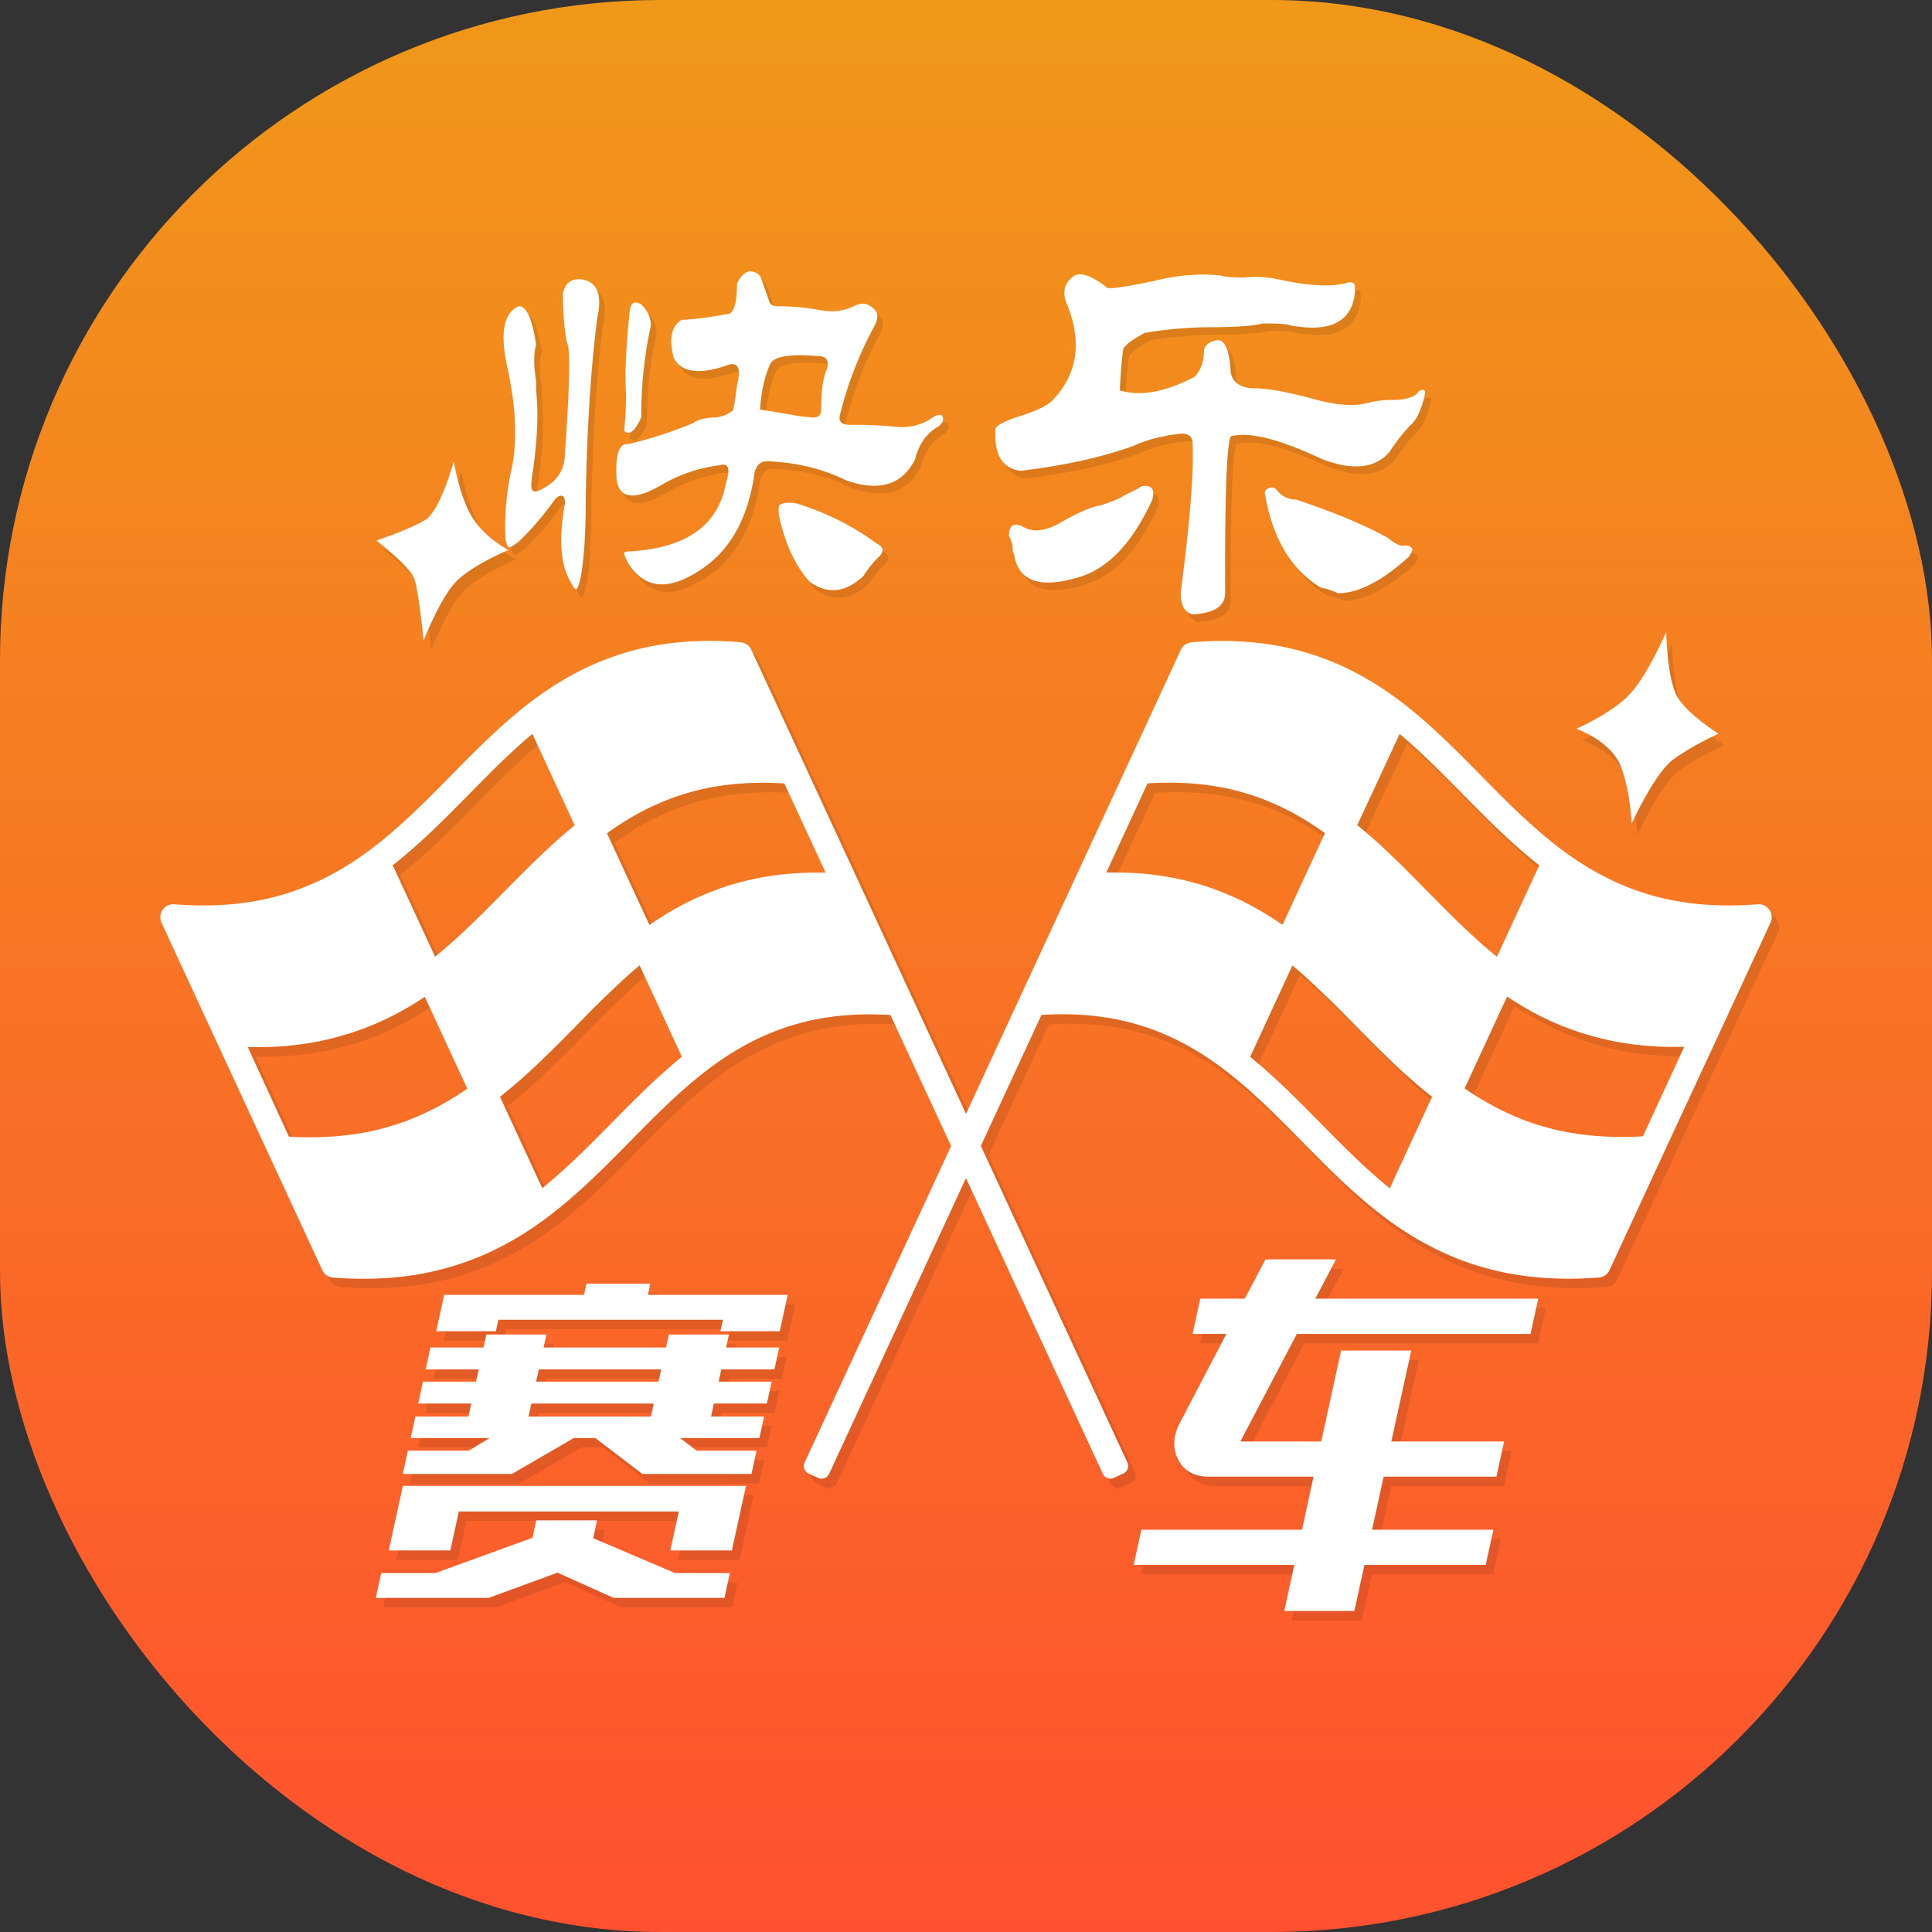 <svg id="图层_1" data-name="图层 1" xmlns="http://www.w3.org/2000/svg" xmlns:xlink="http://www.w3.org/1999/xlink" viewBox="0 0 1024 1024"><rect x="0" y="0" width="1024" height="1024" fill="#333333" stroke="none"/><defs><style>.cls-1{fill:url(#未命名的渐变_2);}.cls-2,.cls-3{opacity:0.1;}.cls-4{fill:#fff;}</style><linearGradient id="未命名的渐变_2" x1="512" x2="512" y2="1024" gradientUnits="userSpaceOnUse"><stop offset="0" stop-color="#f09819"/><stop offset="1" stop-color="#ff512f"/></linearGradient></defs><title>欢乐赛车</title><rect class="cls-1" width="1024" height="1024" rx="350"/><path class="cls-2" d="M886.11,341s-9.42,22-18.83,32.44-28.78,18.83-28.78,18.83,18.31,6.28,23.54,19.88,5.76,30.35,5.76,30.35,12-26.16,21.45-33.48,24.59-14.13,24.59-14.13-16.74-10.46-22-19.88S886.11,341,886.11,341Z"/><g class="cls-3"><path d="M935.58,484.29c-40.48,3.14-72.27-5.6-103.06-28.35h0c-15.77-11.67-29.88-26-43.52-39.85-13-13.21-26.47-26.88-41.52-38.47h0c-33.27-25.6-68.84-35.82-111.94-32.18a6.9,6.9,0,0,0-5.67,4l-28.4,61.37-28.4,61.35L544.64,533.5h0L430.47,780.16a4.43,4.43,0,0,0,2.15,5.85l5,2.31a4.41,4.41,0,0,0,5.84-2.15L556,542.93c37.89-2.34,68.23,6.91,97.82,29.7h0c14.3,11,27.42,24.33,40.11,37.2,14,14.24,28.52,28.95,45.14,41.25a167.79,167.79,0,0,0,29.34,17.56c25,11.56,52,15.87,83,13.47a6.87,6.87,0,0,0,5.71-4l28.41-61.38L914,555.41h0l28.4-61.36a6.88,6.88,0,0,0-6.78-9.76Zm-277.82-3.88q-2.1-.93-4.22-1.8c-.66-.28-1.32-.57-2-.83q-3.09-1.23-6.23-2.31l-.81-.26c-1.84-.62-3.69-1.21-5.55-1.75-.74-.22-1.49-.41-2.24-.62-1.41-.38-2.83-.76-4.26-1.1-.84-.21-1.68-.4-2.53-.59-1.37-.3-2.75-.59-4.14-.86l-2.56-.48q-2.21-.37-4.44-.69c-.77-.12-1.54-.24-2.31-.34q-3-.39-6.09-.66l-.75-.08c-2.29-.2-4.61-.33-6.95-.43-.73,0-1.48,0-2.22-.06-1.63-.05-3.27-.09-4.92-.09l-2.66,0c-.85,0-1.68,0-2.52,0l21.86-47.24,2-.13c.95-.05,1.89-.1,2.83-.13,1.42-.06,2.83-.09,4.23-.12l2.72,0q2.12,0,4.2.06l2.58.07c1.44.06,2.86.16,4.28.26.78.05,1.56.09,2.34.16,1.53.13,3.05.3,4.56.48l1.91.22q2.79.38,5.53.86l.81.12q3.21.59,6.36,1.31l.28.08q2.94.69,5.83,1.51c.54.15,1.07.33,1.61.49,1.47.44,2.94.89,4.39,1.38.67.23,1.34.48,2,.72,1.31.47,2.62.95,3.91,1.46.73.29,1.44.59,2.16.89q1.86.76,3.69,1.59l2.22,1c1.19.56,2.38,1.14,3.57,1.75l2.24,1.17c1.17.62,2.33,1.27,3.49,1.93.74.42,1.49.85,2.24,1.3,1.15.68,2.31,1.4,3.46,2.12.73.47,1.47.93,2.2,1.41,1.17.76,2.33,1.55,3.49,2.36l2.13,1.47.78.58-22.51,48.62q-2.75-1.92-5.52-3.7c-.39-.26-.79-.49-1.19-.74q-2.37-1.5-4.74-2.9l-2.11-1.19q-2-1.11-3.93-2.16c-.78-.41-1.55-.81-2.33-1.2q-1.92-1-3.87-1.89ZM740.6,634.82c-13.11-10.58-25.13-22.79-36.81-34.64s-23.86-24.23-37.19-35L689,516.71q1.28,1.06,2.55,2.16l1.54,1.32q2.35,2.07,4.68,4.18l1,1q1.84,1.7,3.67,3.42l1.71,1.63,2.95,2.85L709,535l2.82,2.79,1.83,1.83c.9.89,1.78,1.79,2.67,2.68l2,2.06.21.21,3.83,3.88,5.15,5.23.73.72c1.41,1.43,2.82,2.85,4.25,4.27l1.88,1.87,3.28,3.22,2.19,2.12q1.54,1.49,3.1,3l2.33,2.18c1,1,2.05,1.89,3.08,2.83l2.41,2.17c1.05.93,2.11,1.85,3.17,2.77.81.69,1.61,1.39,2.43,2.08,1.1.93,2.22,1.84,3.34,2.75.8.65,1.59,1.3,2.4,1.94l.93.75ZM772,488.92l-1.82-1.81q-1.74-1.74-3.47-3.49l-1.39-1.39-4.71-4.78L756,472.77l-1.34-1.35q-1.68-1.71-3.38-3.4l-1.79-1.78q-1.5-1.5-3-3l-2-1.92c-1-.93-1.93-1.87-2.91-2.8l-2.08-2-2.9-2.7-2.14-2c-1-.89-2-1.76-3-2.64l-2.15-1.89-3.13-2.65c-.7-.58-1.39-1.17-2.1-1.74l-.69-.58L745.83,394c11.72,9.82,22.69,20.95,33.35,31.78,12.75,12.95,25.89,26.29,40.67,37.85l-22.44,48.49q-2.32-1.88-4.61-3.81l-.23-.2c-1.77-1.5-3.51-3-5.24-4.59L785.69,502c-1.17-1.07-2.35-2.15-3.51-3.23L780.27,497q-1.6-1.51-3.19-3.06L775.15,492Q773.56,490.49,772,488.92Zm102.8,118.33-1.88.11c-1,.06-2.09.1-3.12.14l-4,.09-3,0c-1.35,0-2.68,0-4-.06l-2.81-.08c-1.38-.06-2.73-.15-4.09-.24-.86-.06-1.73-.11-2.58-.18-1.46-.12-2.89-.28-4.33-.44-.73-.08-1.47-.15-2.19-.24-1.79-.23-3.55-.5-5.3-.79-.36-.06-.73-.1-1.09-.17q-3.18-.55-6.31-1.24l-1.25-.31c-1.64-.38-3.27-.78-4.88-1.22-.7-.19-1.39-.4-2.08-.6-1.32-.39-2.64-.77-4-1.2-.78-.25-1.55-.53-2.33-.79-1.21-.42-2.42-.84-3.61-1.29-.81-.31-1.62-.64-2.42-1-1.15-.46-2.3-.92-3.44-1.42-.82-.35-1.64-.72-2.46-1.1q-1.67-.75-3.33-1.56c-.82-.4-1.64-.82-2.46-1.24-1.09-.55-2.18-1.13-3.26-1.72-.82-.45-1.64-.9-2.46-1.37-1.08-.61-2.16-1.25-3.23-1.9L786.5,586c-1.09-.69-2.17-1.4-3.26-2.12-.78-.52-1.56-1-2.34-1.56l-.62-.44,22.53-48.68.09.07q2.37,1.58,4.75,3.06l1.13.69q2.07,1.28,4.15,2.47l.76.44q2.4,1.37,4.81,2.62l1.12.57c1.36.7,2.73,1.37,4.1,2l1,.48.53.25c3.28,1.52,6.6,2.9,10,4.17l1.71.62c1.2.44,2.4.87,3.61,1.27.67.23,1.35.44,2,.66,1.13.36,2.27.71,3.41,1l2.1.61c1.16.32,2.32.62,3.49.92l2,.5c1.33.32,2.67.61,4,.89.52.11,1,.23,1.55.33,1.84.36,3.71.7,5.58,1,.48.08,1,.14,1.45.21,1.42.21,2.84.42,4.27.59l2.15.25c1.22.13,2.45.26,3.68.37l2.34.18c1.21.09,2.43.17,3.65.24l2.35.11c1.3,0,2.61.09,3.92.11.71,0,1.41,0,2.12,0,1.76,0,3.54,0,5.32,0h.72Z"/><path d="M89,490.62a6.85,6.85,0,0,0,.61,3.43L118,555.41h0l28.4,61.36,28.41,61.38a6.88,6.88,0,0,0,5.72,4c31,2.4,58-1.91,83-13.47a167.43,167.43,0,0,0,29.34-17.56c16.63-12.3,31.13-27,45.15-41.25,12.68-12.87,25.8-26.19,40.11-37.2h0c29.59-22.79,59.94-32,97.83-29.7L588.55,786.17a4.42,4.42,0,0,0,5.84,2.15l5-2.31a4.42,4.42,0,0,0,2.15-5.85L487.37,533.5h0L459,472.12l-28.4-61.35-28.4-61.37a6.91,6.91,0,0,0-5.67-4c-43.1-3.64-78.67,6.58-111.94,32.18h0C269.47,389.21,256,402.88,243,416.09c-13.65,13.86-27.76,28.18-43.52,39.85h0c-30.79,22.75-62.57,31.49-103.06,28.35A6.87,6.87,0,0,0,89,490.62Zm282.9-9.13c-1.29.61-2.58,1.24-3.86,1.89-.78.39-1.56.79-2.33,1.2q-2,1.05-3.93,2.16c-.7.39-1.41.78-2.11,1.19q-2.38,1.4-4.74,2.9c-.4.25-.8.48-1.2.74q-2.77,1.79-5.52,3.7l-22.5-48.62.78-.58c.7-.5,1.41-1,2.12-1.47,1.16-.81,2.33-1.6,3.49-2.36l2.21-1.41c1.15-.72,2.3-1.44,3.46-2.12.74-.45,1.49-.88,2.24-1.3,1.16-.66,2.32-1.31,3.49-1.93.74-.4,1.49-.79,2.24-1.17,1.18-.61,2.37-1.19,3.56-1.75l2.22-1q1.84-.82,3.69-1.59l2.16-.89c1.3-.51,2.61-1,3.92-1.46.67-.24,1.33-.49,2-.72,1.46-.49,2.92-.94,4.39-1.38.54-.16,1.08-.34,1.62-.49q2.88-.83,5.82-1.51l.28-.08c2.1-.48,4.23-.92,6.37-1.31l.8-.12c1.83-.32,3.67-.61,5.54-.86l1.91-.22c1.51-.18,3-.35,4.56-.48.77-.07,1.56-.11,2.34-.16,1.42-.1,2.84-.2,4.27-.26l2.58-.07q2.08-.06,4.2-.06l2.73,0c1.4,0,2.8.06,4.23.12.93,0,1.88.08,2.82.13l2,.13,21.87,47.24c-.85,0-1.68,0-2.52,0l-2.66,0c-1.66,0-3.3,0-4.93.09-.74,0-1.48,0-2.22.06-2.34.1-4.65.23-6.95.43l-.74.08q-3.08.27-6.09.66c-.78.1-1.55.22-2.32.34-1.48.21-3,.44-4.43.69-.86.15-1.71.32-2.57.48-1.38.27-2.76.56-4.14.86-.84.19-1.69.38-2.53.59-1.43.34-2.84.72-4.25,1.1-.75.21-1.5.4-2.25.62-1.86.54-3.7,1.13-5.54,1.75l-.82.26q-3.14,1.08-6.22,2.31c-.67.26-1.33.55-2,.83q-2.11.87-4.21,1.8C373.47,480.76,372.7,481.13,371.93,481.49ZM269,586.33l.93-.75,2.39-1.94c1.12-.91,2.24-1.82,3.34-2.75l2.44-2.08,3.16-2.77,2.41-2.17c1-.94,2.06-1.88,3.08-2.83l2.34-2.18c1-1,2.06-2,3.09-3,.73-.7,1.47-1.41,2.19-2.12l3.28-3.22,1.89-1.87q2.13-2.13,4.25-4.27l.72-.72,5.16-5.23,3.82-3.88.21-.21,2-2.06,2.67-2.68,1.84-1.83L323,535l1.82-1.78,3-2.85,1.71-1.63c1.21-1.15,2.44-2.29,3.66-3.42l1.05-1q2.31-2.11,4.68-4.18l1.54-1.32q1.26-1.1,2.55-2.16l22.41,48.44c-13.32,10.8-25.43,23.1-37.18,35s-23.71,24.06-36.82,34.64ZM256.85,492l-1.92,1.87q-1.59,1.55-3.2,3.06l-1.91,1.81q-1.74,1.62-3.51,3.23l-1.64,1.49c-1.73,1.55-3.47,3.09-5.23,4.59l-.24.2c-1.52,1.29-3.06,2.56-4.6,3.81L212.16,463.6c14.78-11.56,27.91-24.9,40.66-37.85,10.66-10.83,21.63-22,33.36-31.78l22.42,48.44-.7.58c-.7.57-1.4,1.16-2.09,1.74-1.05.88-2.1,1.76-3.13,2.65l-2.16,1.89c-1,.88-2,1.75-3,2.64l-2.14,2-2.91,2.7-2.08,2-2.91,2.8-2,1.92-3,3c-.6.59-1.2,1.18-1.79,1.78-1.14,1.13-2.26,2.26-3.39,3.4L276,472.77q-2.32,2.34-4.62,4.68c-1.56,1.59-3.14,3.18-4.72,4.78l-1.38,1.39c-1.16,1.17-2.31,2.33-3.48,3.49L260,488.92ZM135.33,560h.72c1.79,0,3.56,0,5.32,0,.71,0,1.42,0,2.13,0,1.31,0,2.62-.06,3.91-.11l2.35-.11c1.23-.07,2.44-.15,3.65-.24.78,0,1.57-.11,2.34-.18,1.24-.11,2.46-.24,3.68-.37l2.16-.25c1.43-.17,2.85-.38,4.26-.59.48-.07,1-.13,1.45-.21,1.88-.3,3.74-.64,5.59-1,.52-.1,1-.22,1.54-.33,1.35-.28,2.69-.57,4-.89l2-.5c1.16-.3,2.32-.6,3.48-.92l2.11-.61c1.14-.33,2.27-.68,3.4-1,.68-.22,1.35-.43,2-.66,1.21-.4,2.42-.83,3.62-1.27l1.7-.62c3.36-1.27,6.68-2.65,10-4.17l.52-.25,1-.48c1.37-.66,2.73-1.33,4.09-2l1.12-.57c1.61-.84,3.22-1.71,4.81-2.62.26-.14.51-.29.76-.44q2.09-1.2,4.15-2.47l1.14-.69c1.58-1,3.17-2,4.74-3.06l.1-.07,22.53,48.68-.63.44c-.77.54-1.56,1-2.34,1.56-1.08.72-2.17,1.43-3.26,2.12-.8.5-1.61,1-2.41,1.47-1.08.65-2.16,1.29-3.24,1.9-.81.47-1.63.92-2.45,1.37-1.09.59-2.17,1.17-3.26,1.72-.82.42-1.64.84-2.47,1.24-1.1.54-2.21,1.06-3.32,1.56-.82.38-1.64.75-2.47,1.1-1.14.5-2.28,1-3.43,1.42-.81.32-1.61.65-2.42,1-1.2.45-2.41.87-3.62,1.29-.77.26-1.54.54-2.32.79-1.31.43-2.63.81-4,1.2-.69.2-1.38.41-2.07.6-1.61.44-3.24.84-4.88,1.22l-1.26.31q-3.12.69-6.31,1.24c-.36.07-.72.11-1.08.17-1.76.29-3.52.56-5.3.79-.73.09-1.47.16-2.2.24-1.43.16-2.87.32-4.32.44l-2.58.18c-1.36.09-2.72.18-4.09.24l-2.82.08c-1.33,0-2.66.06-4,.06l-3,0-4-.09c-1,0-2.08-.08-3.13-.14l-1.88-.11Z"/></g><g class="cls-3"><path d="M329.21,851.92l-29.72-13.37L263,851.92H203.18l2.88-13.17h28.7l51.46-18.68,2-9.24h32.25l-2.06,9.44,43.34,18.48h29.1L388,851.92ZM217.52,792.55H399.39l-7.47,34.21H359.28l4.51-20.65H247.2l-4.51,20.65H210.05Zm38.8-55.25,1.42-6.49H229.62l2.53-11.6h28.12l1.5-6.88h31.85l-1.5,6.88H357l1.5-6.88h31.85l-1.5,6.88H417l-2.53,11.6H386.32l-1.42,6.49H413l-2.53,11.6H382.37l-1.5,6.88H409l-2.48,11.4H364.42l8.77,6.69H405l-2.71,12.38h-57.8l-24.94-19.07h-11.4l-32.87,19.07h-57.8l2.7-12.38h32.25l11.09-6.69H221.68l2.49-11.4h28.12l1.5-6.88H225.67l2.53-11.6Zm-16.89-46h74.12l1.29-5.9h33.81l-1.28,5.9h74.12l-4.21,19.27H385.83l1.33-6.09h-119l-1.33,6.09H235.22Zm44.71,64.49H349l1.5-6.88H285.64Zm4-18.48h64.88l1.42-6.49H289.59Z"/></g><g class="cls-3"><path d="M752,720.83,741.45,769h59.77l-4.08,18.67H737.37l-6.14,28.12h64.3l-4.08,18.68H727.16l-5.33,24.38H684.68L690,834.47H604.87l4.07-18.68h85.14l6.13-28.12H644.57q-11.21,0-16-8.84-4.86-9.24,1-20.06L654,712h-17.9l4.08-18.68h23.59l11-20.84h37.36l-11,20.84H819.31L815.24,712H691.37l-29.94,57h42.86l10.51-48.17Z"/></g><path class="cls-2" d="M244.5,249.5s-7,26-15,31-26,11-26,11,17.5,13.5,20,20,5,33,5,33S238,320.06,247,312c9.5-8.5,26.5-15.5,26.5-15.5s-12-6-19-17S244.5,249.5,244.5,249.5Z"/><path class="cls-4" d="M931.58,479.29c-40.48,3.14-72.27-5.6-103.06-28.35h0c-15.77-11.67-29.88-26-43.52-39.85-13-13.21-26.47-26.88-41.52-38.47h0c-33.27-25.6-68.84-35.82-111.94-32.18a6.9,6.9,0,0,0-5.67,4l-28.4,61.37-28.4,61.35L540.64,528.5h0L426.47,775.16a4.43,4.43,0,0,0,2.15,5.85l5,2.31a4.41,4.41,0,0,0,5.84-2.15L552,537.93c37.89-2.34,68.23,6.91,97.82,29.7h0c14.3,11,27.42,24.33,40.11,37.2,14,14.24,28.52,28.95,45.14,41.25a167.79,167.79,0,0,0,29.34,17.56c25,11.56,52,15.87,83,13.47a6.87,6.87,0,0,0,5.71-4l28.41-61.38L910,550.41h0l28.4-61.36a6.88,6.88,0,0,0-6.78-9.76Zm-277.82-3.88q-2.1-.93-4.22-1.8c-.66-.28-1.32-.57-2-.83q-3.09-1.23-6.23-2.31l-.81-.26c-1.84-.62-3.69-1.21-5.55-1.75-.74-.22-1.49-.41-2.24-.62-1.41-.38-2.83-.76-4.26-1.1-.84-.21-1.68-.4-2.53-.59-1.37-.3-2.75-.59-4.14-.86l-2.56-.48q-2.21-.37-4.44-.69c-.77-.12-1.54-.24-2.31-.34q-3-.39-6.09-.66l-.75-.08c-2.29-.2-4.61-.33-6.95-.43-.73,0-1.48,0-2.22-.06-1.63-.05-3.27-.09-4.92-.09l-2.66,0c-.85,0-1.68,0-2.52,0l21.86-47.24,2-.13c.95-.05,1.89-.1,2.83-.13,1.42-.06,2.83-.09,4.23-.12l2.72,0q2.12,0,4.2.06l2.58.07c1.44.06,2.86.16,4.28.26.78.05,1.56.09,2.34.16,1.53.13,3.05.3,4.56.48l1.91.22q2.79.38,5.53.86l.81.12q3.21.59,6.36,1.31l.28.08q2.94.69,5.83,1.51c.54.15,1.07.33,1.61.49,1.47.44,2.94.89,4.39,1.38.67.23,1.34.48,2,.72,1.31.47,2.62.95,3.91,1.46.73.29,1.44.59,2.16.89q1.86.76,3.69,1.59l2.22,1c1.19.56,2.38,1.14,3.57,1.75l2.24,1.17c1.17.62,2.33,1.27,3.49,1.93.74.42,1.49.85,2.24,1.3,1.15.68,2.31,1.4,3.46,2.12.73.47,1.47.93,2.2,1.41,1.17.76,2.33,1.55,3.49,2.36l2.13,1.47.78.58-22.51,48.62q-2.75-1.92-5.52-3.7c-.39-.26-.79-.49-1.19-.74q-2.37-1.5-4.74-2.9l-2.11-1.19q-2-1.11-3.93-2.16c-.78-.41-1.55-.81-2.33-1.2q-1.92-1-3.87-1.89ZM736.6,629.82c-13.11-10.58-25.13-22.79-36.81-34.64s-23.86-24.23-37.19-35L685,511.71l2.55,2.16,1.54,1.32q2.35,2.07,4.68,4.18l1,1q1.84,1.7,3.67,3.42l1.71,1.63,2.95,2.85L705,530l2.82,2.79,1.83,1.83c.9.89,1.78,1.79,2.67,2.68l2,2.06.21.21,3.83,3.88,5.15,5.23.73.72c1.41,1.43,2.82,2.85,4.25,4.27l1.88,1.87,3.28,3.22,2.19,2.12q1.54,1.49,3.1,3l2.33,2.18c1,1,2.05,1.89,3.08,2.83l2.41,2.17c1.05.93,2.11,1.85,3.17,2.77.81.69,1.61,1.39,2.43,2.08,1.1.93,2.22,1.84,3.34,2.75.8.65,1.59,1.3,2.4,1.94l.93.75ZM768,483.92l-1.82-1.81q-1.74-1.74-3.47-3.49l-1.39-1.39-4.71-4.78L752,467.77l-1.34-1.35q-1.68-1.71-3.38-3.4l-1.79-1.78q-1.5-1.5-3-3l-2-1.92c-1-.93-1.93-1.87-2.91-2.8l-2.08-2-2.9-2.7-2.14-2c-1-.89-2-1.76-3-2.64l-2.15-1.89-3.13-2.65c-.7-.58-1.39-1.17-2.1-1.74l-.69-.58L741.83,389c11.72,9.82,22.69,20.95,33.35,31.78,12.75,12.95,25.89,26.29,40.67,37.85l-22.44,48.49q-2.32-1.87-4.61-3.81l-.23-.2c-1.77-1.5-3.51-3-5.24-4.59L781.69,497c-1.17-1.07-2.35-2.15-3.51-3.23L776.27,492q-1.6-1.51-3.19-3.06L771.15,487Q769.56,485.49,768,483.92Zm102.8,118.33-1.88.11c-1,.06-2.09.1-3.12.14l-4,.09-3,0c-1.35,0-2.68,0-4-.06l-2.81-.08c-1.38-.06-2.73-.15-4.09-.24-.86-.06-1.73-.11-2.58-.18-1.46-.12-2.89-.28-4.33-.44-.73-.08-1.47-.15-2.19-.24-1.79-.23-3.55-.5-5.3-.79-.36-.06-.73-.1-1.09-.17q-3.18-.55-6.31-1.24l-1.25-.31c-1.64-.38-3.27-.78-4.88-1.22-.7-.19-1.39-.4-2.08-.6-1.32-.39-2.64-.77-4-1.2-.78-.25-1.55-.53-2.33-.79-1.21-.42-2.42-.84-3.61-1.29-.81-.31-1.62-.64-2.42-1-1.15-.46-2.3-.92-3.44-1.42-.82-.35-1.64-.72-2.46-1.1q-1.67-.75-3.33-1.56c-.82-.4-1.64-.82-2.46-1.24-1.09-.55-2.18-1.13-3.26-1.72-.82-.45-1.64-.9-2.46-1.37-1.08-.61-2.16-1.25-3.23-1.9L782.5,581c-1.09-.69-2.17-1.4-3.26-2.12-.78-.52-1.56-1-2.34-1.56l-.62-.44,22.53-48.68.09.07q2.37,1.58,4.75,3.06l1.13.69q2.07,1.28,4.15,2.47l.76.44q2.4,1.37,4.81,2.62l1.12.57c1.36.7,2.73,1.37,4.1,2l1,.48.53.25c3.28,1.52,6.6,2.9,10,4.17l1.71.62c1.2.44,2.4.87,3.61,1.27.67.23,1.35.44,2,.66,1.13.36,2.27.71,3.41,1l2.1.61c1.16.32,2.32.62,3.49.92l2,.5c1.33.32,2.67.61,4,.89.52.11,1,.23,1.55.33,1.84.36,3.71.7,5.58,1,.48.08,1,.14,1.45.21,1.42.21,2.84.42,4.27.59l2.15.25c1.22.13,2.45.26,3.68.37l2.34.18c1.21.09,2.43.17,3.65.24l2.35.11c1.3,0,2.61.09,3.92.11.71,0,1.41,0,2.12,0,1.76,0,3.54,0,5.32,0h.72Z"/><path class="cls-4" d="M85,485.62a6.85,6.85,0,0,0,.61,3.43L114,550.41h0l28.4,61.36,28.41,61.38a6.88,6.88,0,0,0,5.72,4c31,2.4,58-1.91,83-13.47a167.43,167.43,0,0,0,29.34-17.56c16.63-12.3,31.13-27,45.15-41.25,12.68-12.87,25.8-26.19,40.11-37.2h0c29.59-22.79,59.94-32,97.83-29.7L584.55,781.17a4.42,4.42,0,0,0,5.84,2.15l5-2.31a4.42,4.42,0,0,0,2.15-5.85L483.37,528.5h0L455,467.12l-28.4-61.35-28.4-61.37a6.91,6.91,0,0,0-5.67-4c-43.1-3.64-78.67,6.58-111.94,32.18h0C265.47,384.21,252,397.88,239,411.09c-13.65,13.86-27.76,28.18-43.52,39.85h0c-30.79,22.75-62.57,31.49-103.06,28.35A6.87,6.87,0,0,0,85,485.62Zm282.9-9.13c-1.29.61-2.58,1.24-3.86,1.89-.78.39-1.56.79-2.33,1.2q-2,1.05-3.93,2.16c-.7.39-1.41.78-2.11,1.19q-2.38,1.4-4.74,2.9c-.4.25-.8.48-1.2.74q-2.77,1.79-5.52,3.7l-22.5-48.62.78-.58c.7-.5,1.41-1,2.12-1.47,1.16-.81,2.33-1.6,3.49-2.36l2.21-1.41c1.15-.72,2.3-1.44,3.46-2.12.74-.45,1.49-.88,2.24-1.3,1.16-.66,2.32-1.31,3.49-1.93.74-.4,1.49-.79,2.24-1.17,1.18-.61,2.37-1.19,3.56-1.75l2.22-1q1.84-.82,3.69-1.59l2.16-.89c1.3-.51,2.61-1,3.92-1.46.67-.24,1.33-.49,2-.72,1.46-.49,2.92-.94,4.39-1.38.54-.16,1.08-.34,1.62-.49q2.88-.83,5.82-1.51l.28-.08c2.1-.48,4.23-.92,6.37-1.31l.8-.12c1.83-.32,3.67-.61,5.54-.86l1.91-.22c1.51-.18,3-.35,4.56-.48.77-.07,1.56-.11,2.34-.16,1.42-.1,2.84-.2,4.27-.26l2.58-.07q2.08-.06,4.2-.06l2.73,0c1.4,0,2.8.06,4.23.12.93,0,1.88.08,2.82.13l2,.13,21.87,47.24c-.85,0-1.68,0-2.52,0l-2.66,0c-1.66,0-3.3,0-4.93.09-.74,0-1.48,0-2.22.06-2.34.1-4.65.23-6.95.43l-.74.08q-3.08.27-6.09.66c-.78.1-1.55.22-2.32.34-1.48.21-3,.44-4.43.69-.86.15-1.71.32-2.57.48-1.38.27-2.76.56-4.14.86-.84.19-1.69.38-2.53.59-1.43.34-2.84.72-4.25,1.1-.75.21-1.5.4-2.25.62-1.86.54-3.7,1.13-5.54,1.75l-.82.26q-3.14,1.08-6.22,2.31c-.67.26-1.33.55-2,.83q-2.11.87-4.21,1.8C369.47,475.76,368.7,476.13,367.93,476.49ZM265,581.33l.93-.75,2.39-1.94c1.12-.91,2.24-1.82,3.34-2.75l2.44-2.08,3.16-2.77,2.41-2.17c1-.94,2.06-1.88,3.08-2.83l2.34-2.18c1-1,2.06-2,3.09-3,.73-.7,1.47-1.41,2.19-2.12l3.28-3.22,1.89-1.87q2.13-2.13,4.25-4.27l.72-.72,5.16-5.23,3.82-3.88.21-.21,2-2.06,2.67-2.68,1.84-1.83L319,530l1.82-1.78,3-2.85,1.71-1.63c1.21-1.15,2.44-2.29,3.66-3.42l1.05-1q2.31-2.11,4.68-4.18l1.54-1.32q1.26-1.1,2.55-2.16l22.41,48.44c-13.32,10.8-25.43,23.1-37.18,35s-23.71,24.06-36.82,34.64ZM252.85,487l-1.92,1.87q-1.59,1.55-3.2,3.06l-1.91,1.81q-1.74,1.62-3.51,3.23l-1.64,1.49c-1.73,1.55-3.47,3.09-5.23,4.59l-.24.2c-1.52,1.29-3.06,2.56-4.6,3.81L208.16,458.6c14.78-11.56,27.91-24.9,40.66-37.85,10.66-10.83,21.63-22,33.36-31.78l22.42,48.44-.7.58c-.7.57-1.4,1.16-2.09,1.74-1.05.88-2.1,1.76-3.13,2.65l-2.16,1.89c-1,.88-2,1.75-3,2.64l-2.14,2-2.91,2.7-2.08,2-2.91,2.8-2,1.92-3,3c-.6.59-1.2,1.18-1.79,1.78-1.14,1.13-2.26,2.26-3.39,3.4L272,467.77q-2.32,2.34-4.62,4.68c-1.56,1.59-3.14,3.18-4.72,4.78l-1.38,1.39c-1.16,1.17-2.31,2.33-3.48,3.49L256,483.92ZM131.33,555h.72c1.79,0,3.56,0,5.32,0,.71,0,1.42,0,2.13,0,1.31,0,2.62-.06,3.91-.11l2.35-.11c1.23-.07,2.44-.15,3.65-.24.78,0,1.57-.11,2.34-.18,1.24-.11,2.46-.24,3.68-.37l2.16-.25c1.43-.17,2.85-.38,4.26-.59.48-.07,1-.13,1.45-.21,1.88-.3,3.74-.64,5.59-1,.52-.1,1-.22,1.54-.33,1.35-.28,2.69-.57,4-.89l2-.5c1.16-.3,2.32-.6,3.48-.92l2.11-.61c1.14-.33,2.27-.68,3.4-1,.68-.22,1.35-.43,2-.66,1.21-.4,2.42-.83,3.62-1.27l1.7-.62c3.36-1.27,6.68-2.65,10-4.17l.52-.25,1-.48c1.37-.66,2.73-1.33,4.09-2l1.12-.57c1.61-.84,3.22-1.71,4.81-2.62.26-.14.51-.29.76-.44q2.09-1.2,4.15-2.47l1.14-.69c1.58-1,3.17-2,4.74-3.06l.1-.07,22.53,48.68-.63.44c-.77.54-1.56,1-2.34,1.56-1.08.72-2.17,1.43-3.26,2.12-.8.5-1.61,1-2.41,1.47-1.08.65-2.16,1.29-3.24,1.9-.81.47-1.63.92-2.45,1.37-1.09.59-2.17,1.17-3.26,1.72-.82.42-1.64.84-2.47,1.24-1.1.54-2.21,1.06-3.32,1.56-.82.38-1.64.75-2.47,1.1-1.14.5-2.28,1-3.43,1.42-.81.32-1.61.65-2.42,1-1.2.45-2.41.87-3.62,1.29-.77.26-1.54.54-2.32.79-1.31.43-2.63.81-4,1.2-.69.2-1.38.41-2.07.6-1.61.44-3.24.84-4.88,1.22l-1.26.31q-3.12.69-6.31,1.24c-.36.07-.72.11-1.08.17-1.76.29-3.52.56-5.3.79-.73.09-1.47.16-2.2.24-1.43.16-2.87.32-4.32.44l-2.58.18c-1.36.09-2.72.18-4.09.24l-2.82.08c-1.33,0-2.66.06-4,.06l-3,0-4-.09c-1,0-2.08-.08-3.13-.14l-1.88-.11Z"/><path class="cls-4" d="M325.21,846.92l-29.72-13.37L259,846.92H199.18l2.88-13.17h28.7l51.46-18.68,2-9.24h32.25l-2.06,9.44,43.34,18.48h29.1L384,846.92ZM213.52,787.55H395.39l-7.47,34.21H355.28l4.51-20.65H243.2l-4.51,20.65H206.05Zm38.8-55.25,1.42-6.49H225.62l2.53-11.6h28.12l1.5-6.88h31.85l-1.5,6.88H353l1.5-6.88h31.85l-1.5,6.88H413l-2.53,11.6H382.32l-1.42,6.49H409l-2.53,11.6H378.37l-1.5,6.88H405l-2.48,11.4H360.42l8.77,6.69H401l-2.71,12.38h-57.8l-24.94-19.07h-11.4l-32.87,19.07h-57.8l2.7-12.38h32.25l11.09-6.69H217.68l2.49-11.4h28.12l1.5-6.88H221.67l2.53-11.6Zm-16.89-46h74.12l1.29-5.9h33.81l-1.28,5.9h74.12l-4.21,19.27H381.83l1.33-6.09h-119l-1.33,6.09H231.22Zm44.71,64.49H345l1.5-6.88H281.64Zm4-18.48h64.88l1.42-6.49H285.59Z"/><path class="cls-4" d="M748,715.83,737.45,764h59.77l-4.08,18.67H733.37l-6.14,28.12h64.3l-4.08,18.68H723.16l-5.33,24.38H680.68L686,829.47H600.87l4.07-18.68h85.14l6.13-28.12H640.57q-11.21,0-16-8.84-4.86-9.24,1-20.06L650,707h-17.9l4.08-18.68h23.59l11-20.84h37.36l-11,20.84H815.31L811.24,707H687.37l-29.94,57h42.86l10.51-48.17Z"/><path class="cls-4" d="M883.11,335s-9.42,22-18.83,32.44-28.78,18.83-28.78,18.83,18.31,6.28,23.54,19.88,5.76,30.35,5.76,30.35,12-26.16,21.45-33.48,24.59-14.13,24.59-14.13-16.74-10.46-22-19.88S883.11,335,883.11,335Z"/><path class="cls-4" d="M240.5,244.5s-7,26-15,31-26,11-26,11,17.5,13.5,20,20,5,33,5,33S234,315.06,243,307c9.5-8.5,26.5-15.5,26.5-15.5s-12-6-19-17S240.5,244.5,240.5,244.5Z"/><g class="cls-3"><path d="M311.47,152.1q12.18,2,8.12,20.29-5.1,39.56-6.09,94.34,0,30.43-3,44.64c-.69,2.71-1.37,4.41-2,5.07-.69,0-1.7-1.34-3.05-4.05q-8.13-13.18-3-41.6c0-2.69-.68-4.06-2-4.06s-2.71,1-4.06,3A161.64,161.64,0,0,1,278,291.08c-2.71,2-4.41,3.05-5.07,3.05s-1.36-1.35-2-4.06a137.54,137.54,0,0,1,3-36.52q5.07-22.31-2-54.79-6.07-27.39,6.09-32.46,6.09,0,9.13,20.29-2,7.11,0,19.28v5.07q2,18.26-2,44.64c-.68,4.73-.68,7.45,0,8.11q1,2,6.09-1,11.15-6.09,11.16-18.26,4-55.78,1-58.84a148.77,148.77,0,0,1-2-26.38Q303.35,151.08,311.47,152.1Zm94.35-2q2,5.09,5.07,14.2c.66,1.37,2,2,4.06,2a125,125,0,0,1,22.32,2q10.13,2,18.26-2c4.05-2,7.43-1.68,10.14,1q4.05,3,1,9.13a196.69,196.69,0,0,0-18.27,46.66q-2,6.09,5.08,6.09a235.46,235.46,0,0,1,24.34,1,28.18,28.18,0,0,0,18.27-4.05c2.69-2,4.72-2.7,6.08-2q2,3-2,6.08c-6.08,3.4-10.14,9.13-12.17,17.25q-10.15,20.31-36.52,11.16-18.27-9.13-41.6-10.15c-4.05,0-6.43,2.38-7.1,7.11q-5.08,34.5-27.39,49.7-26.38,18.27-39.56-3c-1.37-2.69-2-4.39-2-5.07s1.35-1,4.06-1q43.61-3,49.71-35.5,4-12.18-3.05-10.15a81.26,81.26,0,0,0-30.43,10.15q-22.33,13.19-24.35-3-1-19.26,6.09-18.26a229.58,229.58,0,0,0,34.49-11.16q4-3,12.17-3c4.06-.66,7.1-2,9.13-4.06q1-5.06,2-13.19a28,28,0,0,0,1-6.08c0-4.73-2.38-6.09-7.1-4.06q-21.31,7.11-27.4-4.06-4.07-15.21,4.06-20.29a161.77,161.77,0,0,0,23.34-3q6.07,1,6.08-16.23Q398.71,144,405.82,150.07Zm-69,18.26q1-6.09,6.09-3c3.37,3.39,5.07,7.1,5.07,11.16a219.17,219.17,0,0,0-5.07,48.69q-5.09,11.18-9.13,7.1a156.2,156.2,0,0,0,1-20.29Q333.78,197.76,336.83,168.33Zm99.42,24.35q-23.36-2-25.36,5.07-4.06,9.13-5.07,23.33,7.08,1,18.26,3a61,61,0,0,0,8.11,1c4.06.68,6.09-.66,6.09-4.06q0-15.21,3-21.3C442.67,195.06,441,192.68,436.25,192.68Zm-11.16,78.11A140.25,140.25,0,0,1,467.7,292.1q6.09,3,0,8.11a60.59,60.59,0,0,0-7.1,9.13q-14.22,13.2-28.41,3.05Q422,301.23,417,282c-1.37-4.72-1.7-8.11-1-10.14C417.31,270.46,420.35,270.13,425.09,270.79Z"/><path d="M613.78,153.11q20.29-5.06,36.53-3,3,1,12.17,1a57.9,57.9,0,0,1,18.26,1q23.32,5.09,35.51,2c2-.67,3.37-.67,4,0,.67,0,1,1.36,1,4.06q-2,24.34-34.49,18.26c-1.37-.67-6.09-1-14.21-1q-8.13,2-27.39,2a215.6,215.6,0,0,0-35.5,3c-6.09,3.4-9.82,6.09-11.16,8.12q-1,4.06-2,22.32,16.22,5.09,39.56-7.1,5.07-5.07,5.07-14.21c.67-2.69,2.7-4.39,6.09-5.07q7.1-2,8.12,17.25c1.35,5.42,5.74,8.11,13.19,8.11q10.13,0,32.46,6.09,15.21,4.06,25.36,2a55.22,55.22,0,0,1,15.22-2q8.1,0,12.17-3c1.35-2,2.7-2.7,4.06-2,.67,0,.67,1.36,0,4.06-2,7.45-4.41,12.17-7.1,14.2a94.4,94.4,0,0,0-11.16,14.2q-11.18,13.2-35.51,4.06-34.5-16.22-48.69-12.17-3,6.08-3,69v14.2q0,10.14-17.24,11.16-7.11-2-6.09-13.19,7.1-54.78,6.09-77.1,0-7.08-9.13-5.07a28,28,0,0,0-6.09,1,66.11,66.11,0,0,0-16.23,5.07q-25.36,9.12-59.85,13.19-14.22-2-13.19-21.31-1-3,11.16-7.1,13.17-4,18.26-8.12,21.3-21.3,8.11-52.75-3-8.1,3-13.19,5.05-5.06,18.26,5.08Q589.44,158.2,613.78,153.11Zm-5.07,108.55q7.1-1,5.07,7.1-16.23,35.53-40.57,41.6-28.43,8.13-32.47-11.16a8.2,8.2,0,0,0-1-3.05,14.45,14.45,0,0,0-2-8.11q0-8.12,7.1-5.07,8.12,5.08,20.29-2,14.19-8.12,21.3-9.13c6.09-2,10.15-3.71,12.18-5.08l8.11-4.05A2.94,2.94,0,0,1,608.71,261.66Zm64.93,5.07q-1-3,2-4.05c1.34-.67,2.69-.34,4.06,1a12.43,12.43,0,0,0,10.14,5.07q30.43,10.15,48.7,20.29c4,3.4,7.1,4.74,9.13,4.06q3,0,4,2,0,1-2,4.06-21.3,19.28-37.53,19.27a37.1,37.1,0,0,0-9.13-3Q679.71,301.24,673.64,266.73Z"/></g><path class="cls-4" d="M308.47,148.1q12.18,2,8.12,20.29-5.1,39.56-6.09,94.34,0,30.43-3,44.64c-.69,2.71-1.37,4.41-2,5.07-.69,0-1.7-1.34-3.05-4.05q-8.13-13.18-3-41.6c0-2.69-.68-4.06-2-4.06s-2.71,1-4.06,3A161.64,161.64,0,0,1,275,287.08c-2.71,2-4.41,3.05-5.07,3.05s-1.36-1.35-2-4.06a137.54,137.54,0,0,1,3-36.52q5.07-22.31-2-54.79-6.07-27.39,6.09-32.46,6.09,0,9.13,20.29-2,7.11,0,19.28v5.07q2,18.26-2,44.64c-.68,4.73-.68,7.45,0,8.11q1,2,6.09-1,11.15-6.09,11.16-18.26,4-55.78,1-58.84a148.77,148.77,0,0,1-2-26.38Q300.35,147.08,308.47,148.1Zm94.35-2q2,5.09,5.07,14.2c.66,1.37,2,2,4.06,2a125,125,0,0,1,22.32,2q10.13,2,18.26-2c4.05-2,7.43-1.68,10.14,1q4.05,3,1,9.13a196.69,196.69,0,0,0-18.27,46.66q-2,6.09,5.08,6.09a235.46,235.46,0,0,1,24.34,1,28.18,28.18,0,0,0,18.27-4.05c2.69-2,4.72-2.7,6.08-2q2,3-2,6.08c-6.08,3.4-10.14,9.13-12.17,17.25q-10.15,20.31-36.52,11.16-18.27-9.13-41.6-10.15c-4.05,0-6.43,2.38-7.1,7.11q-5.08,34.5-27.39,49.7-26.38,18.27-39.56-3c-1.37-2.69-2-4.39-2-5.07s1.35-1,4.06-1q43.61-3,49.71-35.5,4-12.18-3.05-10.15a81.26,81.26,0,0,0-30.43,10.15q-22.33,13.19-24.35-3-1-19.26,6.09-18.26a229.58,229.58,0,0,0,34.49-11.16q4-3,12.17-3c4.06-.66,7.1-2,9.13-4.06q1-5.06,2-13.19a28,28,0,0,0,1-6.08c0-4.73-2.38-6.09-7.1-4.06q-21.31,7.11-27.4-4.06-4.07-15.21,4.06-20.29a161.77,161.77,0,0,0,23.34-3q6.07,1,6.08-16.23Q395.71,140,402.82,146.07Zm-69,18.26q1-6.09,6.09-3c3.37,3.39,5.07,7.1,5.07,11.16a219.17,219.17,0,0,0-5.07,48.69q-5.09,11.18-9.13,7.1a156.2,156.2,0,0,0,1-20.29Q330.78,193.76,333.83,164.33Zm99.42,24.35q-23.36-2-25.36,5.07-4.06,9.13-5.07,23.33,7.08,1,18.26,3a61,61,0,0,0,8.11,1c4.06.68,6.09-.66,6.09-4.06q0-15.21,3-21.3C439.67,191.06,438,188.68,433.25,188.68Zm-11.16,78.11A140.25,140.25,0,0,1,464.7,288.1q6.09,3,0,8.11a60.59,60.59,0,0,0-7.1,9.13q-14.22,13.2-28.41,3.05Q419,297.23,414,278c-1.37-4.72-1.7-8.11-1-10.14C414.31,266.46,417.35,266.13,422.09,266.79Z"/><path class="cls-4" d="M610.78,149.11q20.29-5.06,36.53-3,3,1,12.17,1a57.9,57.9,0,0,1,18.26,1q23.32,5.09,35.51,2c2-.67,3.37-.67,4,0,.67,0,1,1.36,1,4.06q-2,24.34-34.49,18.26c-1.37-.67-6.09-1-14.21-1q-8.13,2-27.39,2a215.6,215.6,0,0,0-35.5,3c-6.09,3.4-9.82,6.09-11.16,8.12q-1,4.06-2,22.32,16.22,5.09,39.56-7.1,5.07-5.07,5.07-14.21c.67-2.69,2.7-4.39,6.09-5.07q7.1-2,8.12,17.25c1.35,5.42,5.74,8.11,13.19,8.11q10.13,0,32.46,6.09,15.21,4.06,25.36,2a55.22,55.22,0,0,1,15.22-2q8.1,0,12.17-3c1.35-2,2.7-2.7,4.06-2,.67,0,.67,1.36,0,4.06-2,7.45-4.41,12.17-7.1,14.2a94.4,94.4,0,0,0-11.16,14.2q-11.18,13.2-35.51,4.06-34.5-16.22-48.69-12.17-3,6.08-3,69v14.2q0,10.14-17.24,11.16-7.11-2-6.09-13.19,7.1-54.78,6.09-77.1,0-7.08-9.13-5.07a28,28,0,0,0-6.09,1,66.11,66.11,0,0,0-16.23,5.07q-25.36,9.12-59.85,13.19-14.22-2-13.19-21.31-1-3,11.16-7.1,13.17-4,18.26-8.12,21.3-21.3,8.11-52.75-3-8.1,3-13.19,5.05-5.06,18.26,5.08Q586.44,154.2,610.78,149.11Zm-5.07,108.55q7.1-1,5.07,7.1-16.23,35.53-40.57,41.6-28.43,8.13-32.47-11.16a8.2,8.2,0,0,0-1-3.05,14.45,14.45,0,0,0-2-8.11q0-8.12,7.1-5.07,8.12,5.08,20.29-2,14.19-8.12,21.3-9.13c6.09-2,10.15-3.71,12.18-5.08l8.11-4.05A2.94,2.94,0,0,1,605.71,257.66Zm64.93,5.07q-1-3,2-4.05c1.34-.67,2.69-.34,4.06,1a12.43,12.43,0,0,0,10.14,5.07q30.43,10.15,48.7,20.29c4,3.4,7.1,4.74,9.13,4.06q3,0,4,2,0,1-2,4.06-21.3,19.28-37.53,19.27a37.1,37.1,0,0,0-9.13-3Q676.71,297.24,670.64,262.73Z"/></svg>